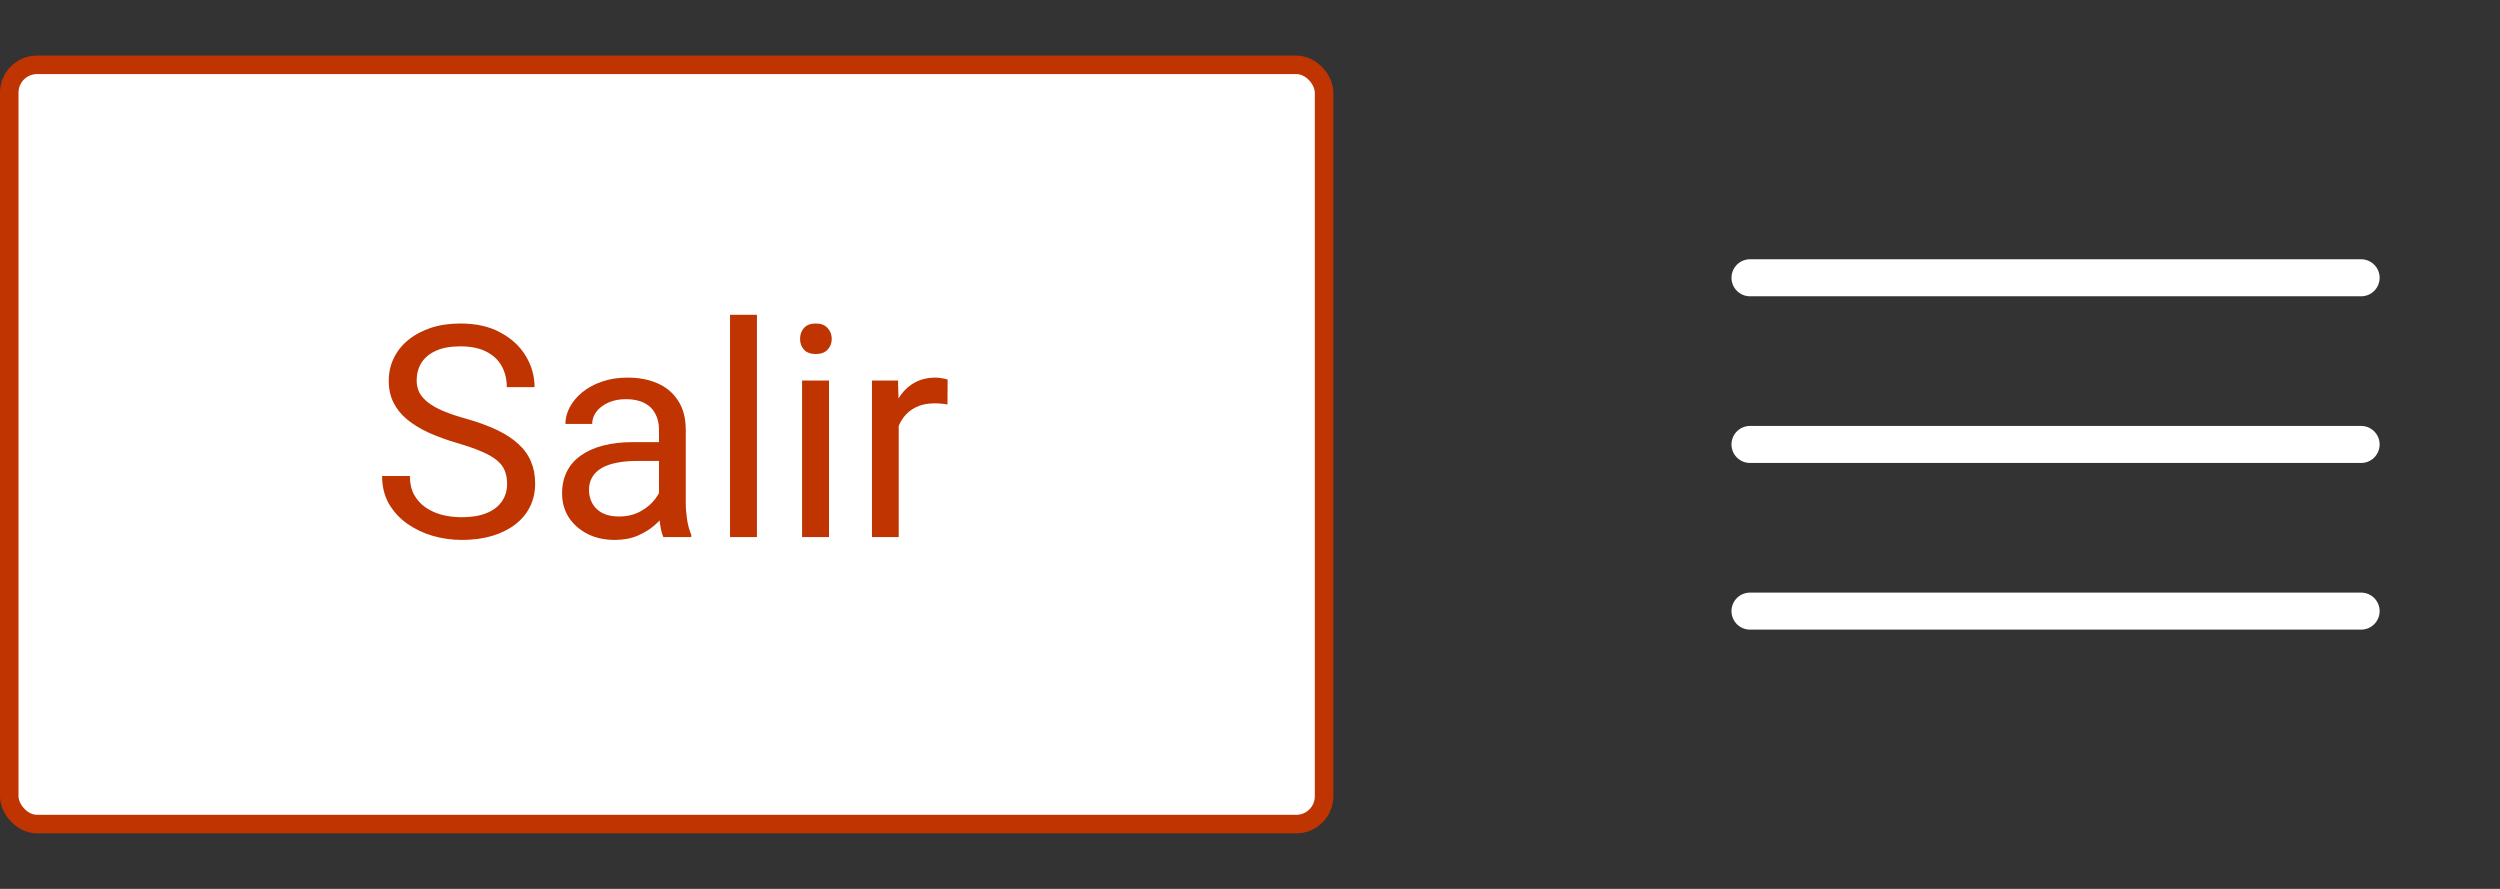 <svg width="135" height="48" viewBox="0 0 135 48" fill="none" xmlns="http://www.w3.org/2000/svg">
<rect x="0" y="0" width="135" height="48" fill="#333333" stroke="none"/>
<rect x="0.5" y="3.5" width="71" height="41" rx="1.5" fill="white"/>
<path d="M27.383 26.125C27.383 25.859 27.341 25.625 27.258 25.422C27.18 25.213 27.039 25.026 26.836 24.859C26.638 24.693 26.362 24.534 26.008 24.383C25.659 24.232 25.216 24.078 24.68 23.922C24.117 23.755 23.609 23.57 23.156 23.367C22.703 23.159 22.315 22.922 21.992 22.656C21.669 22.391 21.422 22.086 21.25 21.742C21.078 21.398 20.992 21.005 20.992 20.562C20.992 20.12 21.083 19.711 21.266 19.336C21.448 18.961 21.708 18.635 22.047 18.359C22.391 18.078 22.799 17.859 23.273 17.703C23.747 17.547 24.276 17.469 24.859 17.469C25.713 17.469 26.438 17.633 27.031 17.961C27.63 18.284 28.086 18.708 28.398 19.234C28.711 19.755 28.867 20.312 28.867 20.906H27.367C27.367 20.479 27.276 20.102 27.094 19.773C26.912 19.44 26.635 19.18 26.266 18.992C25.896 18.799 25.427 18.703 24.859 18.703C24.323 18.703 23.88 18.784 23.531 18.945C23.182 19.107 22.922 19.326 22.75 19.602C22.583 19.878 22.5 20.193 22.5 20.547C22.5 20.787 22.549 21.005 22.648 21.203C22.753 21.396 22.912 21.576 23.125 21.742C23.344 21.909 23.62 22.062 23.953 22.203C24.292 22.344 24.695 22.479 25.164 22.609C25.81 22.792 26.367 22.995 26.836 23.219C27.305 23.443 27.69 23.695 27.992 23.977C28.299 24.253 28.526 24.568 28.672 24.922C28.823 25.271 28.898 25.667 28.898 26.109C28.898 26.573 28.805 26.992 28.617 27.367C28.43 27.742 28.162 28.062 27.812 28.328C27.463 28.594 27.044 28.799 26.555 28.945C26.07 29.086 25.529 29.156 24.93 29.156C24.404 29.156 23.885 29.083 23.375 28.938C22.87 28.792 22.409 28.573 21.992 28.281C21.581 27.99 21.25 27.63 21 27.203C20.755 26.771 20.633 26.271 20.633 25.703H22.133C22.133 26.094 22.208 26.43 22.359 26.711C22.51 26.987 22.716 27.216 22.977 27.398C23.242 27.581 23.542 27.716 23.875 27.805C24.213 27.888 24.565 27.93 24.93 27.93C25.456 27.93 25.901 27.857 26.266 27.711C26.63 27.565 26.906 27.357 27.094 27.086C27.287 26.815 27.383 26.495 27.383 26.125ZM35.586 27.555V23.203C35.586 22.87 35.518 22.581 35.383 22.336C35.253 22.086 35.055 21.893 34.789 21.758C34.523 21.622 34.195 21.555 33.805 21.555C33.44 21.555 33.12 21.617 32.844 21.742C32.573 21.867 32.359 22.031 32.203 22.234C32.052 22.438 31.977 22.656 31.977 22.891H30.531C30.531 22.588 30.609 22.289 30.766 21.992C30.922 21.695 31.146 21.427 31.438 21.188C31.734 20.943 32.089 20.75 32.5 20.609C32.917 20.463 33.38 20.391 33.891 20.391C34.505 20.391 35.047 20.495 35.516 20.703C35.99 20.912 36.359 21.227 36.625 21.648C36.896 22.065 37.031 22.588 37.031 23.219V27.156C37.031 27.438 37.055 27.737 37.102 28.055C37.154 28.372 37.229 28.646 37.328 28.875V29H35.82C35.747 28.833 35.69 28.612 35.648 28.336C35.607 28.055 35.586 27.794 35.586 27.555ZM35.836 23.875L35.852 24.891H34.391C33.979 24.891 33.612 24.924 33.289 24.992C32.966 25.055 32.695 25.151 32.477 25.281C32.258 25.412 32.091 25.576 31.977 25.773C31.862 25.966 31.805 26.193 31.805 26.453C31.805 26.719 31.865 26.961 31.984 27.18C32.104 27.398 32.284 27.573 32.523 27.703C32.768 27.828 33.068 27.891 33.422 27.891C33.865 27.891 34.255 27.797 34.594 27.609C34.932 27.422 35.2 27.193 35.398 26.922C35.602 26.651 35.711 26.388 35.727 26.133L36.344 26.828C36.307 27.047 36.208 27.289 36.047 27.555C35.885 27.82 35.669 28.076 35.398 28.32C35.133 28.56 34.815 28.76 34.445 28.922C34.081 29.078 33.669 29.156 33.211 29.156C32.638 29.156 32.135 29.044 31.703 28.82C31.276 28.596 30.943 28.297 30.703 27.922C30.469 27.542 30.352 27.117 30.352 26.648C30.352 26.195 30.44 25.797 30.617 25.453C30.794 25.104 31.049 24.815 31.383 24.586C31.716 24.352 32.117 24.174 32.586 24.055C33.055 23.935 33.578 23.875 34.156 23.875H35.836ZM40.875 17V29H39.422V17H40.875ZM44.766 20.547V29H43.312V20.547H44.766ZM43.203 18.305C43.203 18.07 43.273 17.872 43.414 17.711C43.56 17.549 43.773 17.469 44.055 17.469C44.331 17.469 44.542 17.549 44.688 17.711C44.839 17.872 44.914 18.07 44.914 18.305C44.914 18.529 44.839 18.721 44.688 18.883C44.542 19.039 44.331 19.117 44.055 19.117C43.773 19.117 43.56 19.039 43.414 18.883C43.273 18.721 43.203 18.529 43.203 18.305ZM48.531 21.875V29H47.086V20.547H48.492L48.531 21.875ZM51.172 20.5L51.164 21.844C51.044 21.818 50.93 21.802 50.82 21.797C50.716 21.787 50.596 21.781 50.461 21.781C50.128 21.781 49.833 21.833 49.578 21.938C49.323 22.042 49.107 22.188 48.93 22.375C48.753 22.562 48.612 22.787 48.508 23.047C48.409 23.302 48.344 23.583 48.312 23.891L47.906 24.125C47.906 23.615 47.956 23.135 48.055 22.688C48.159 22.24 48.318 21.844 48.531 21.5C48.745 21.151 49.016 20.88 49.344 20.688C49.677 20.49 50.073 20.391 50.531 20.391C50.635 20.391 50.755 20.404 50.891 20.43C51.026 20.451 51.12 20.474 51.172 20.5Z" fill="#BF3401"/>
<rect x="0.5" y="3.5" width="71" height="41" rx="1.5" stroke="#BF3401"/>
<path d="M94.5 15H127.5M94.5 24H127.5M94.5 33H127.5" stroke="white" stroke-width="2" stroke-miterlimit="10" stroke-linecap="round"/>
</svg>
